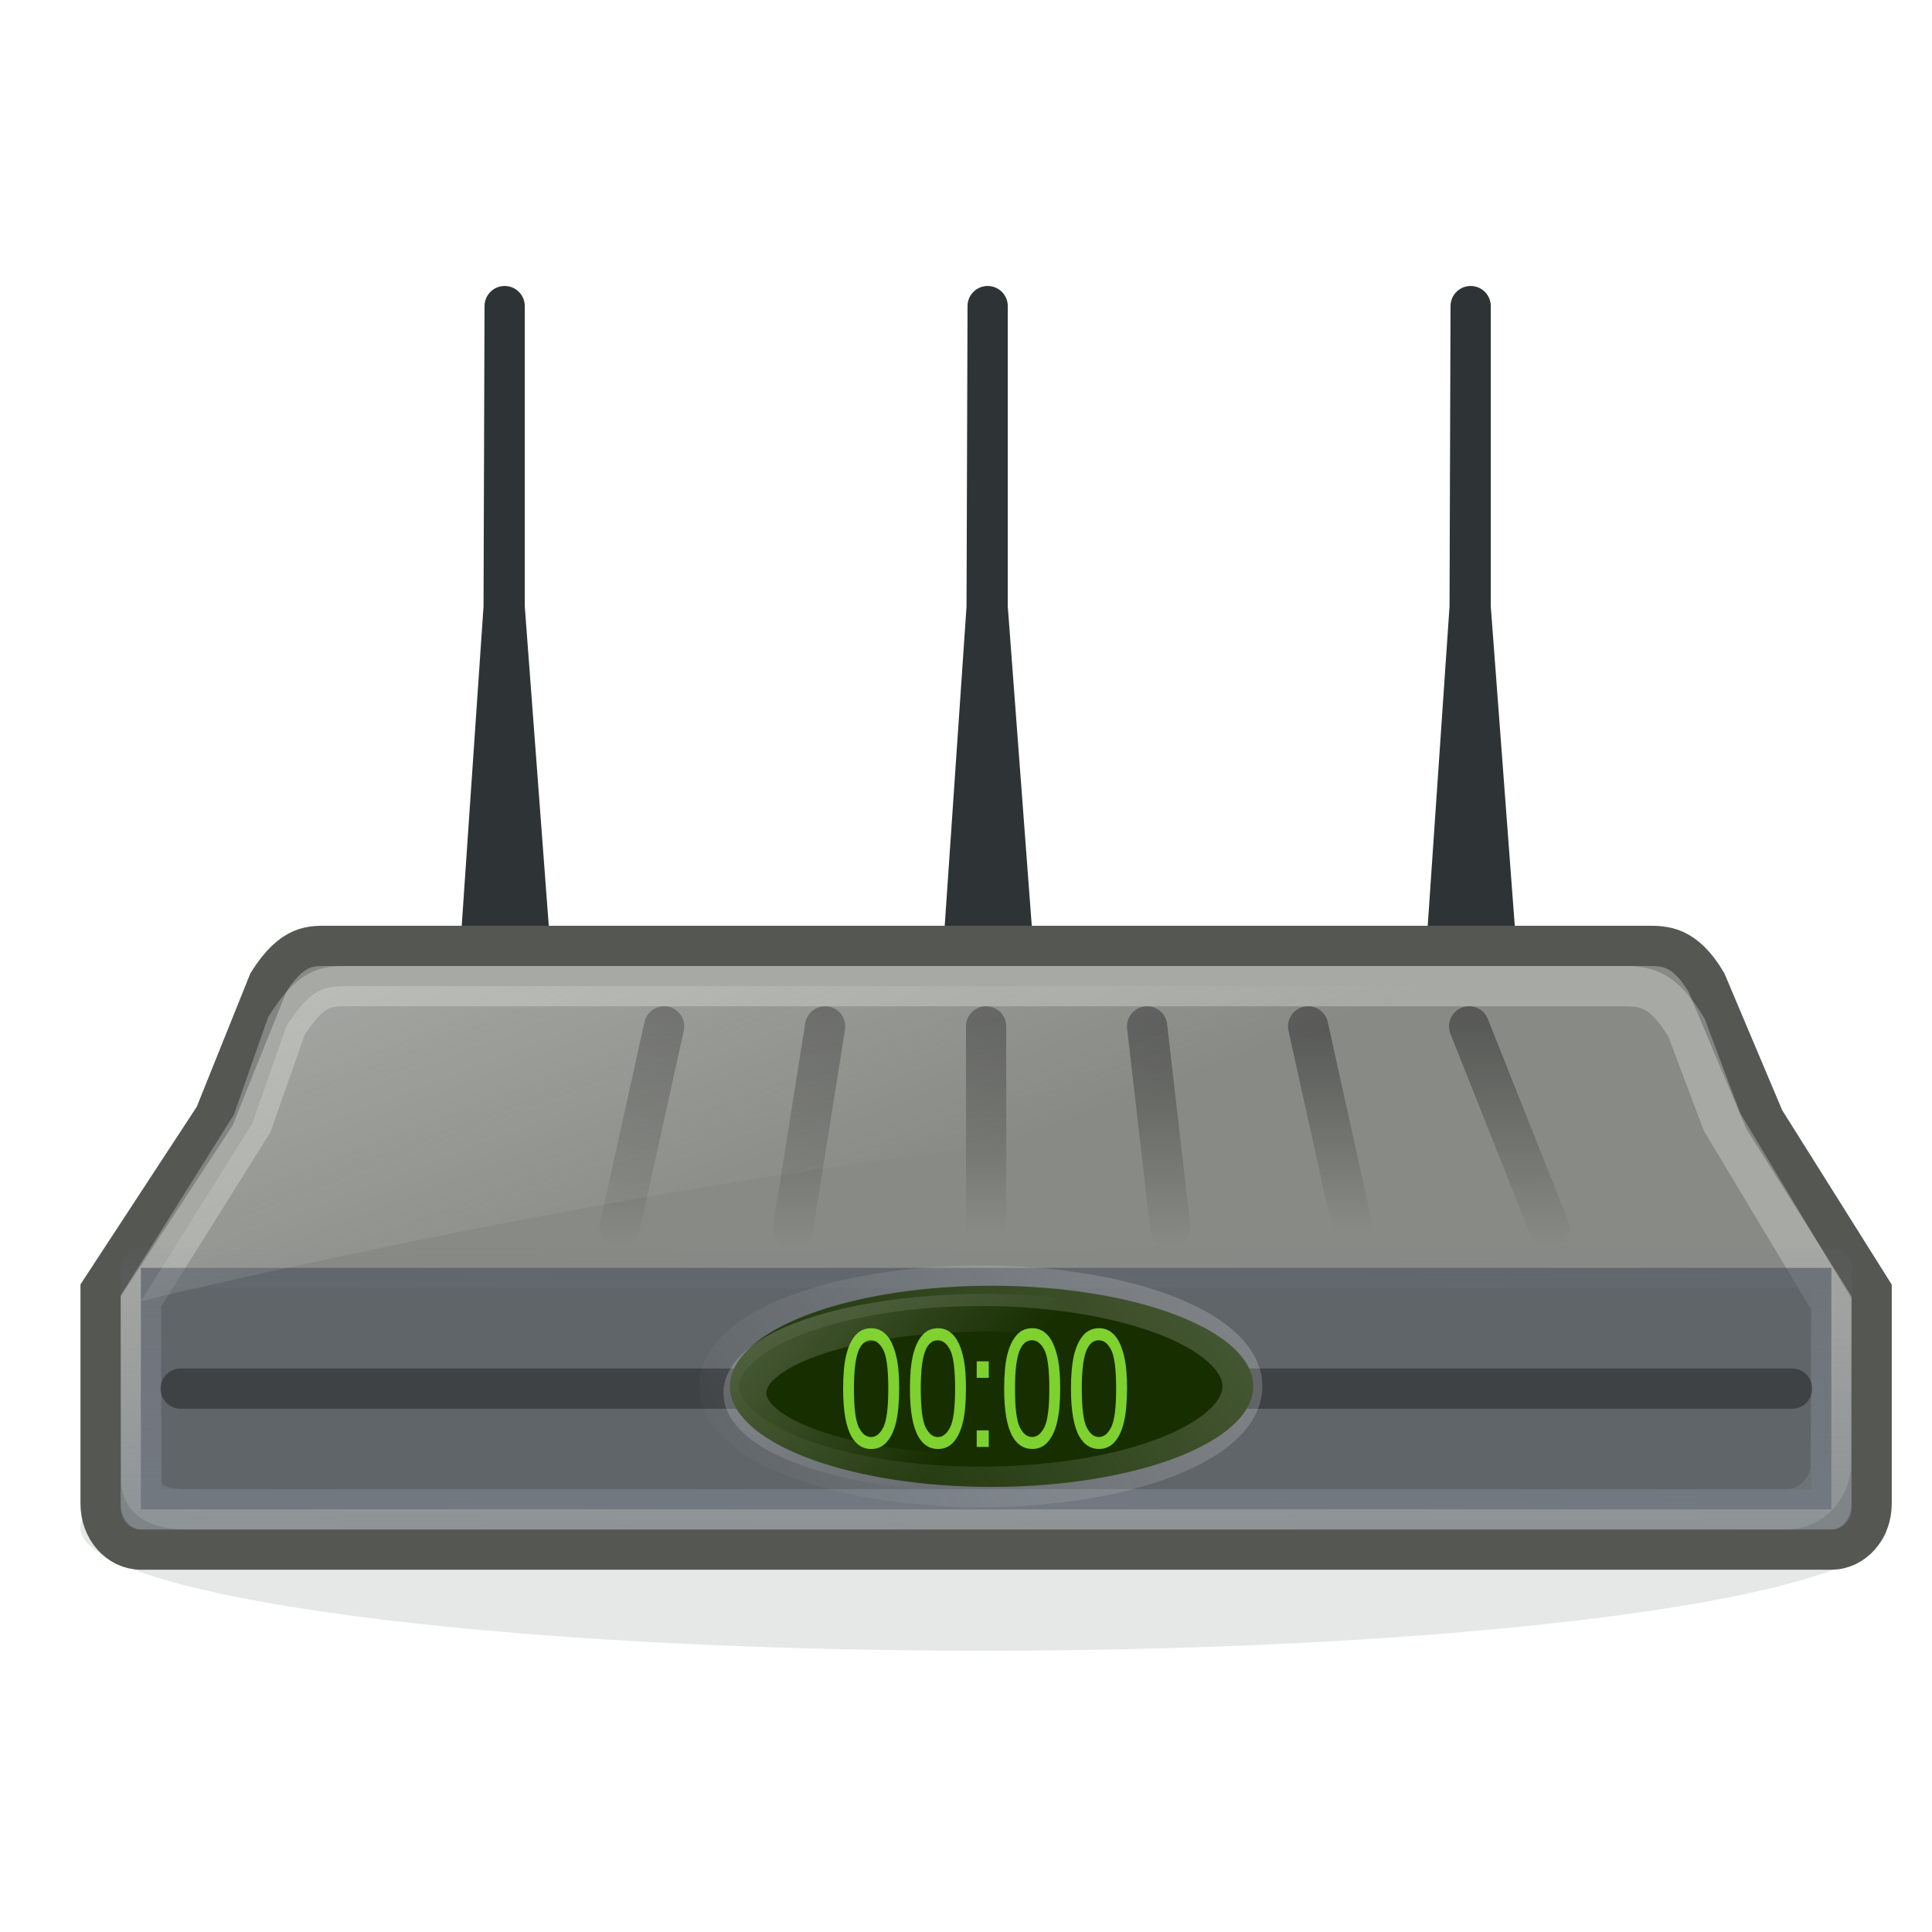 <svg viewBox="0 0 48 48" xmlns="http://www.w3.org/2000/svg" xmlns:xlink="http://www.w3.org/1999/xlink">
<defs>
<filter height="1.909" id="filter3778" width="1.136" x="-.068" y="-.454">
<feGaussianBlur stdDeviation="1.301"/>
</filter>
<linearGradient id="linearGradient3802">
<stop offset="0" stop-color="#eeeeec"/>
<stop offset="1" stop-color="#eeeeec" stop-opacity="0"/>
</linearGradient>
<linearGradient id="linearGradient3761">
<stop offset="0"/>
<stop offset="1" stop-opacity="0"/>
</linearGradient>
<linearGradient gradientUnits="userSpaceOnUse" id="linearGradient3816" x1="32.269" x2="32.224" y1="-.815" y2="-8.726">
<stop offset="0" stop-color="#767e8a"/>
<stop offset="1" stop-color="#767e8a" stop-opacity="0"/>
</linearGradient>
<linearGradient gradientUnits="userSpaceOnUse" id="linearGradient3767" x1="46.795" x2="46.823" xlink:href="#linearGradient3761" y1="-13.679" y2="-8.071"/>
<linearGradient gradientUnits="userSpaceOnUse" id="linearGradient3769" x2="0" xlink:href="#linearGradient3761" y1="-13.546" y2="-8.508"/>
<linearGradient gradientUnits="userSpaceOnUse" id="linearGradient3771" x2="0" xlink:href="#linearGradient3761" y1="-14.071" y2="-8.071"/>
<linearGradient gradientUnits="userSpaceOnUse" id="linearGradient3775" x1="29.735" x2="29.763" xlink:href="#linearGradient3761" y1="-14.071" y2="-8.071"/>
<linearGradient gradientUnits="userSpaceOnUse" id="linearGradient3777" x1="38.486" x2="38.514" xlink:href="#linearGradient3761" y1="-13.59" y2="-8.071"/>
<linearGradient gradientUnits="userSpaceOnUse" id="linearGradient3779" x2="0" xlink:href="#linearGradient3761" y1="-13.767" y2="-8.464"/>
<linearGradient gradientUnits="userSpaceOnUse" id="linearGradient3789" x1="287.529" x2="296.794" xlink:href="#linearGradient3802" y1="177.569" y2="184.263"/>
<linearGradient gradientUnits="userSpaceOnUse" id="linearGradient3797" x1="288.766" x2="293.011" xlink:href="#linearGradient3802" y1="180.424" y2="183.466"/>
<linearGradient gradientUnits="userSpaceOnUse" id="linearGradient3808" x1="21.188" x2="25.161" xlink:href="#linearGradient3802" y1="-17.22" y2="-6.744"/>
</defs>
<g transform="translate(-10,39.071)">
<path d="m46.903,38.34a22.969,3.435 0 1,1 -45.937,0 22.969,3.435 0 1,1 45.937,0z" fill="#2e3436" fill-opacity=".75" fill-rule="evenodd" filter="url(#filter3778)" opacity=".4" transform="matrix(.977,0,0,.887,11.056,-35.134)"/>
<path d="m34.513-23.985-1.013,14.831c0,0 .534.576 1.088.582s1.066-.558 1.066-.558l-1.116-14.855v-7.481l-.025,7.481z" fill="#2e3436" fill-rule="evenodd" stroke="#2e3436" stroke-linejoin="round"/>
<path d="m46.513-23.985-1.013,14.831c0,0 .534.576 1.088.582s1.066-.558 1.066-.558l-1.116-14.855v-7.481l-.025,7.481z" fill="#2e3436" fill-rule="evenodd" stroke="#2e3436" stroke-linejoin="round"/>
<path d="m22.513-23.985-1.013,14.831c0,0 .534.576 1.088.582s1.066-.558 1.066-.558l-1.116-14.855v-7.481l-.025,7.481z" fill="#2e3436" fill-rule="evenodd" stroke="#2e3436" stroke-linejoin="round"/>
<path d="m18.193-15.571h32.724c.442,0 .933-.007 1.477.906l1.439,3.408 2.667,4.246v5.299c0,.632-.447,1.14-1.003,1.14h-41.995c-.555,0-1.003-.509-1.003-1.14v-5.299l2.835-4.331 1.335-3.322c.612-.968 1.081-.906 1.523-.906z" fill="#888a85" stroke="#555753" stroke-linecap="round"/>
<path d="m18.637-14.571h31.743c.586,0 .977.142 1.519,1.028l.887,2.352 2.713,4.518-.016,3.994c0,.613-.529,1.106-1.083,1.106h-39.742c-.554,0-1.145-.122-1.145-.735l-.014-4.437 2.767-4.416 .852-2.427c.61-.939.942-.984 1.518-.984z" fill="none" opacity=".308" stroke="#eeeeec" stroke-width="1.001"/>
<path d="m13.5-7.571h42v6h-42z" fill="#3e4652" fill-rule="evenodd" opacity=".538" stroke="url(#linearGradient3816)" stroke-linecap="round" stroke-linejoin="round"/>
<path d="m29,31.5z" fill="#d3d3d3" fill-rule="evenodd" stroke="#bababa" transform="translate(-277.857,-35.079)"/>
<path d="m29,31.5z" fill="#d3d3d3" fill-rule="evenodd" stroke="#bababa" transform="translate(-210.326,-29.546)"/>
<path d="m29,31.5z" fill="#d3d3d3" fill-rule="evenodd" stroke="#bababa" transform="translate(-53.642,18.423)"/>
<path d="m29,31.5z" fill="#d3d3d3" fill-rule="evenodd" stroke="#bababa" transform="translate(39.331,-30.135)"/>
<path d="m29,31.5z" fill="#d3d3d3" fill-rule="evenodd" stroke="#bababa" transform="translate(-362.857,81.86)"/>
<path d="m29,31.5z" fill="#d3d3d3" fill-rule="evenodd" stroke="#bababa" transform="translate(-418.791,83.459)"/>
<path d="m29,31.5z" fill="#d3d3d3" fill-rule="evenodd" stroke="#bababa" transform="translate(-337.813,148.967)"/>
<path d="m29,31.5z" fill="#d3d3d3" fill-rule="evenodd" stroke="#bababa" transform="translate(-392.349,136.946)"/>
<path d="m29,31.5z" fill="#d3d3d3" fill-rule="evenodd" stroke="#bababa" transform="translate(134.816,-5.452)"/>
<path d="m29,31.5z" fill="#d3d3d3" fill-rule="evenodd" stroke="#bababa" transform="translate(172.552,74.479)"/>
<path d="m29,31.5z" fill="#d3d3d3" fill-rule="evenodd" stroke="#bababa" transform="translate(167.554,164.196)"/>
<path d="m29,31.5z" fill="#d3d3d3" fill-rule="evenodd" stroke="#bababa" transform="translate(207.656,261.31)"/>
<path d="m14.488-4.571h40.036" fill="none" opacity=".35" stroke="#000" stroke-linecap="round" stroke-linejoin="round"/>
<path d="m296.543,182.906a3.27,1.237 0 1,1 -6.541,0 3.27,1.237 0 1,1 6.541,0z" fill="#172e01" transform="matrix(1.988,0,0,2.02,-548.391,-374.098)"/>
<path d="m34.5-13.571v5" fill="none" opacity=".35" stroke="url(#linearGradient3779)" stroke-linecap="round" stroke-linejoin="round"/>
<path d="m38.5-13.571 .575,5" fill="none" opacity=".35" stroke="url(#linearGradient3777)" stroke-linecap="round" stroke-linejoin="round"/>
<path d="m30.5-13.571-.795,5" fill="none" opacity=".35" stroke="url(#linearGradient3775)" stroke-linecap="round" stroke-linejoin="round"/>
<path d="m26.5-13.571-1.105,5" fill="none" opacity=".35" stroke="url(#linearGradient3771)" stroke-linecap="round" stroke-linejoin="round"/>
<path d="m22.5-13.571-1.9,5" fill="none" opacity=".35" stroke="url(#linearGradient3771)" stroke-linecap="round" stroke-linejoin="round"/>
<path d="m42.5-13.571 1.105,5" fill="none" opacity=".35" stroke="url(#linearGradient3769)" stroke-linecap="round" stroke-linejoin="round"/>
<path d="m46.5-13.571 1.989,5" fill="none" opacity=".35" stroke="url(#linearGradient3767)" stroke-linecap="round" stroke-linejoin="round"/>
<path d="m296.543,182.906a3.27,1.237 0 1,1 -6.541,0 3.27,1.237 0 1,1 6.541,0z" fill="none" opacity=".365" stroke="url(#linearGradient3789)" stroke-width=".499" transform="matrix(-1.988,0,0,2.02,617.391,-374.098)"/>
<path d="m34.266-4.839v-.411h.299v.411h-.299m0,1.717v-.411h.299v.411h-.299m.682-1.449c0-.347.026-.627.077-.838s.13-.376.232-.491 .232-.172.387-.172c.115,0 .215.032.301.096s.158.154.214.275 .101.265.133.437 .048.402.048.693c0,.345-.026.623-.077.836s-.129.375-.232.491c-.102.115-.231.172-.387.172-.206,0-.368-.102-.485-.305-.141-.244-.211-.643-.211-1.194m.269,0c0,.482.041.804.122.964s.184.238.304.238 .221-.08.303-.24 .124-.481.124-.962-.041-.805-.124-.964-.184-.238-.306-.238-.217.07-.288.21c-.09.179-.135.51-.135.992m1.391,0c0-.347.026-.627.077-.838s.13-.376.232-.491 .232-.172.387-.172c.115,0 .215.032.301.096s.158.154.214.275 .101.265.133.437 .048.402.048.693c0,.345-.026.623-.077.836s-.129.375-.232.491c-.102.115-.231.172-.387.172-.206,0-.368-.102-.485-.305-.141-.244-.211-.643-.211-1.194m.269,0c0,.482.041.804.122.964s.184.238.304.238 .221-.08.303-.24 .124-.481.124-.962-.041-.805-.124-.964-.184-.238-.306-.238-.217.07-.288.21c-.09.179-.135.51-.135.992" fill="#8ae234" opacity=".9"/>
<path d="m296.543,182.906a3.27,1.237 0 1,1 -6.541,0 3.27,1.237 0 1,1 6.541,0z" fill="none" opacity=".365" stroke="url(#linearGradient3797)" stroke-width=".584" transform="matrix(1.822,0,0,1.61,-499.876,-298.942)"/>
<path d="m18.637-14.571h31.743c.586,0 .977.142 1.519,1.028l.887,2.352c0,0-8.547-.479-18.368.632s-20.917,3.815-20.917,3.815l2.767-4.416 .852-2.427c.61-.939.942-.984 1.518-.984z" fill="url(#linearGradient3808)" opacity=".308"/>
<path d="m30.947-4.57c0-.347.026-.627.077-.838s.13-.376.232-.491 .232-.172.387-.172c.115,0 .215.032.301.096s.158.154.214.275 .101.265.133.437 .048.402.048.693c0,.345-.026.623-.077.836s-.129.375-.232.491c-.102.115-.231.172-.387.172-.206,0-.368-.102-.485-.305-.141-.244-.211-.643-.211-1.194m.269,0c0,.482.041.804.122.964s.184.238.304.238 .221-.08.303-.24 .124-.481.124-.962-.041-.805-.124-.964-.184-.238-.306-.238-.217.07-.288.21c-.09.179-.135.51-.135.992m1.391,0c0-.347.026-.627.077-.838s.13-.376.232-.491 .232-.172.387-.172c.115,0 .215.032.301.096s.158.154.214.275 .101.265.133.437 .048.402.048.693c0,.345-.026.623-.077.836s-.129.375-.232.491c-.102.115-.231.172-.387.172-.206,0-.368-.102-.485-.305-.141-.244-.211-.643-.211-1.194m.269,0c0,.482.041.804.122.964s.184.238.304.238 .221-.08.303-.24 .124-.481.124-.962-.041-.805-.124-.964-.184-.238-.306-.238-.217.07-.288.21c-.09.179-.135.51-.135.992" fill="#8ae234" opacity=".9"/>
<path d="m29,31.5z" fill="#d3d3d3" fill-rule="evenodd" stroke="#bababa" transform="translate(-255.977,-57.603)"/>
</g>
</svg>
